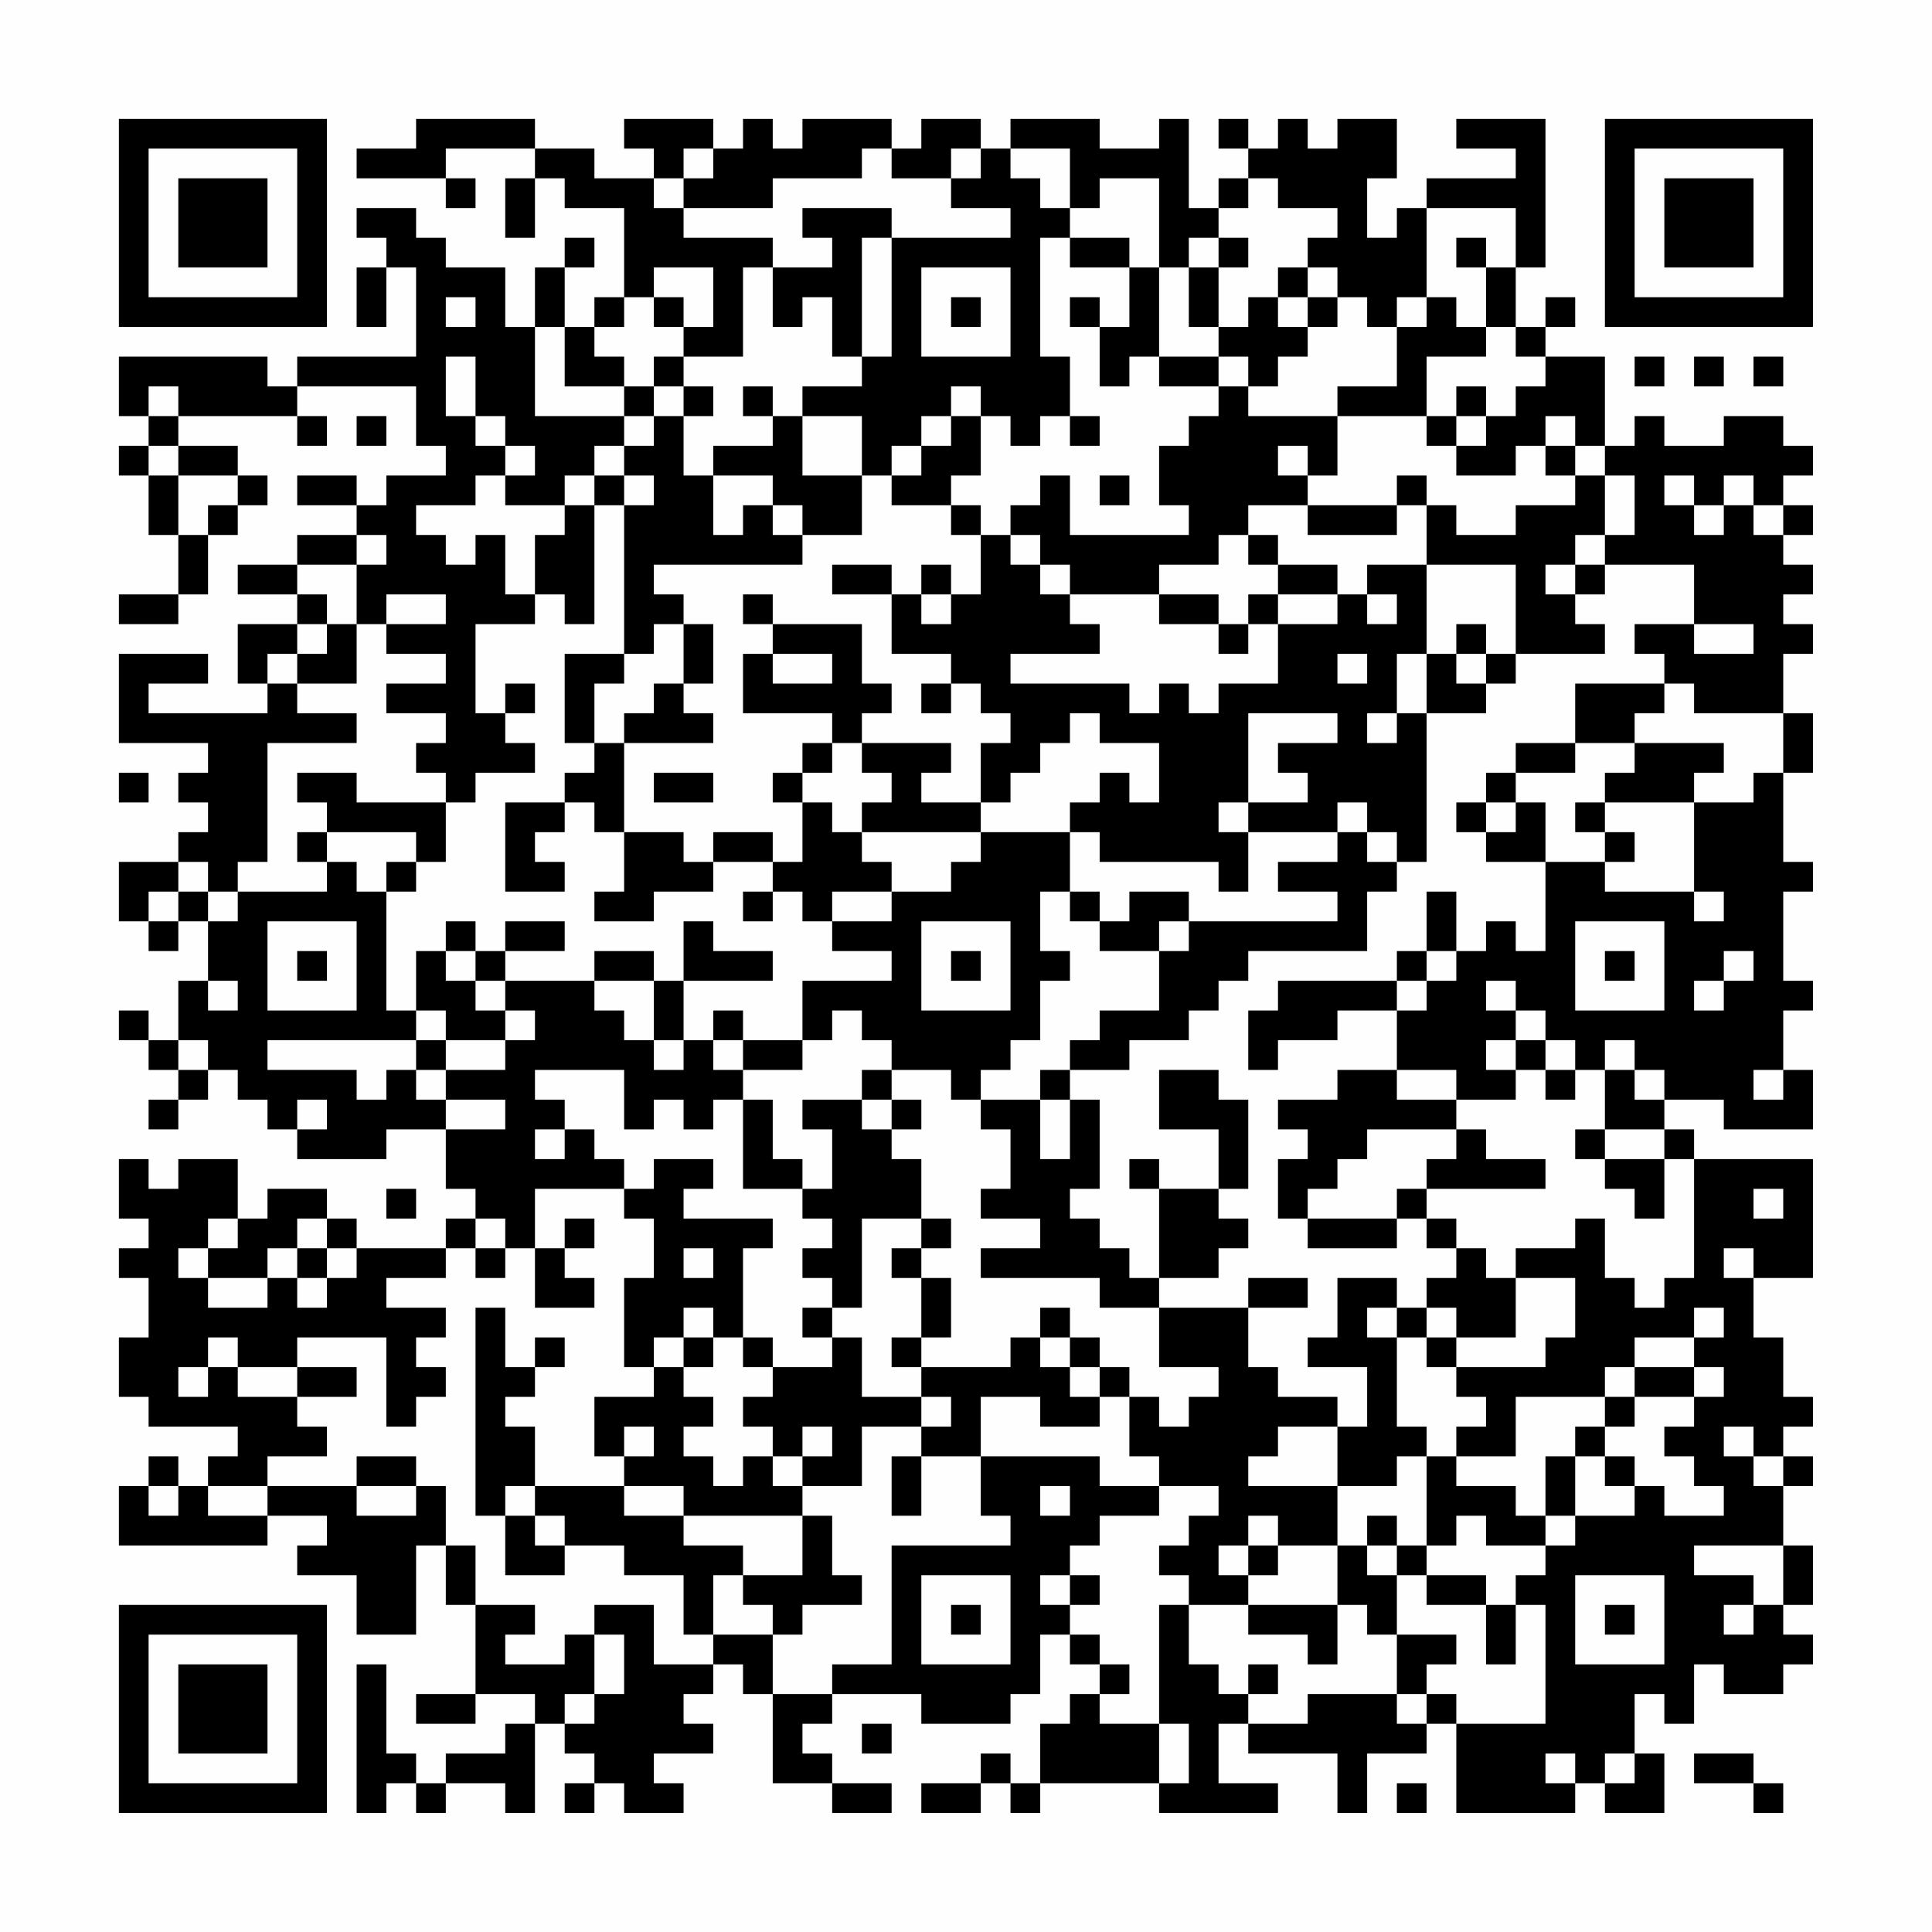 <?xml version="1.0" encoding="UTF-8"?>
<svg xmlns="http://www.w3.org/2000/svg" version="1.1" width="300" height="300" viewBox="0 0 300 300"><rect x="0" y="0" width="300" height="300" fill="#fefefe"/><g transform="scale(4.615)"><g transform="translate(4,4)"><path fill-rule="evenodd" d="M10 0L10 1L8 1L8 2L11 2L11 3L12 3L12 2L11 2L11 1L14 1L14 2L13 2L13 4L14 4L14 2L15 2L15 3L17 3L17 6L16 6L16 7L15 7L15 5L16 5L16 4L15 4L15 5L14 5L14 7L13 7L13 5L11 5L11 4L10 4L10 3L8 3L8 4L9 4L9 5L8 5L8 7L9 7L9 5L10 5L10 8L6 8L6 9L5 9L5 8L0 8L0 10L1 10L1 11L0 11L0 12L1 12L1 14L2 14L2 16L0 16L0 17L2 17L2 16L3 16L3 14L4 14L4 13L5 13L5 12L4 12L4 11L2 11L2 10L6 10L6 11L7 11L7 10L6 10L6 9L10 9L10 11L11 11L11 12L9 12L9 13L8 13L8 12L6 12L6 13L8 13L8 14L6 14L6 15L4 15L4 16L6 16L6 17L4 17L4 19L5 19L5 20L1 20L1 19L3 19L3 18L0 18L0 21L3 21L3 22L2 22L2 23L3 23L3 24L2 24L2 25L0 25L0 27L1 27L1 28L2 28L2 27L3 27L3 29L2 29L2 31L1 31L1 30L0 30L0 31L1 31L1 32L2 32L2 33L1 33L1 34L2 34L2 33L3 33L3 32L4 32L4 33L5 33L5 34L6 34L6 35L9 35L9 34L11 34L11 36L12 36L12 37L11 37L11 38L8 38L8 37L7 37L7 36L5 36L5 37L4 37L4 35L2 35L2 36L1 36L1 35L0 35L0 37L1 37L1 38L0 38L0 39L1 39L1 41L0 41L0 43L1 43L1 44L4 44L4 45L3 45L3 46L2 46L2 45L1 45L1 46L0 46L0 48L5 48L5 47L7 47L7 48L6 48L6 49L8 49L8 51L10 51L10 48L11 48L11 50L12 50L12 53L10 53L10 54L12 54L12 53L14 53L14 54L13 54L13 55L11 55L11 56L10 56L10 55L9 55L9 52L8 52L8 57L9 57L9 56L10 56L10 57L11 57L11 56L13 56L13 57L14 57L14 54L15 54L15 55L16 55L16 56L15 56L15 57L16 57L16 56L17 56L17 57L19 57L19 56L18 56L18 55L20 55L20 54L19 54L19 53L20 53L20 52L21 52L21 53L22 53L22 56L24 56L24 57L26 57L26 56L24 56L24 55L23 55L23 54L24 54L24 53L27 53L27 54L30 54L30 53L31 53L31 51L32 51L32 52L33 52L33 53L32 53L32 54L31 54L31 56L30 56L30 55L29 55L29 56L27 56L27 57L29 57L29 56L30 56L30 57L31 57L31 56L35 56L35 57L39 57L39 56L37 56L37 54L38 54L38 55L41 55L41 57L42 57L42 55L44 55L44 54L45 54L45 57L49 57L49 56L50 56L50 57L52 57L52 55L51 55L51 53L52 53L52 54L53 54L53 52L54 52L54 53L56 53L56 52L57 52L57 51L56 51L56 50L57 50L57 48L56 48L56 46L57 46L57 45L56 45L56 44L57 44L57 43L56 43L56 41L55 41L55 39L57 39L57 35L53 35L53 34L52 34L52 33L54 33L54 34L57 34L57 32L56 32L56 30L57 30L57 29L56 29L56 26L57 26L57 25L56 25L56 22L57 22L57 20L56 20L56 18L57 18L57 17L56 17L56 16L57 16L57 15L56 15L56 14L57 14L57 13L56 13L56 12L57 12L57 11L56 11L56 10L54 10L54 11L52 11L52 10L51 10L51 11L50 11L50 8L48 8L48 7L49 7L49 6L48 6L48 7L47 7L47 5L48 5L48 0L45 0L45 1L47 1L47 2L44 2L44 3L43 3L43 4L42 4L42 2L43 2L43 0L41 0L41 1L40 1L40 0L39 0L39 1L38 1L38 0L37 0L37 1L38 1L38 2L37 2L37 3L36 3L36 0L35 0L35 1L33 1L33 0L30 0L30 1L29 1L29 0L27 0L27 1L26 1L26 0L23 0L23 1L22 1L22 0L21 0L21 1L20 1L20 0L17 0L17 1L18 1L18 2L16 2L16 1L14 1L14 0ZM19 1L19 2L18 2L18 3L19 3L19 4L22 4L22 5L21 5L21 8L19 8L19 7L20 7L20 5L18 5L18 6L17 6L17 7L16 7L16 8L17 8L17 9L15 9L15 7L14 7L14 10L17 10L17 11L16 11L16 12L15 12L15 13L13 13L13 12L14 12L14 11L13 11L13 10L12 10L12 8L11 8L11 10L12 10L12 11L13 11L13 12L12 12L12 13L10 13L10 14L11 14L11 15L12 15L12 14L13 14L13 16L14 16L14 17L12 17L12 20L13 20L13 21L14 21L14 22L12 22L12 23L11 23L11 22L10 22L10 21L11 21L11 20L9 20L9 19L11 19L11 18L9 18L9 17L11 17L11 16L9 16L9 17L8 17L8 15L9 15L9 14L8 14L8 15L6 15L6 16L7 16L7 17L6 17L6 18L5 18L5 19L6 19L6 20L8 20L8 21L5 21L5 25L4 25L4 26L3 26L3 25L2 25L2 26L1 26L1 27L2 27L2 26L3 26L3 27L4 27L4 26L7 26L7 25L8 25L8 26L9 26L9 30L10 30L10 31L5 31L5 32L8 32L8 33L9 33L9 32L10 32L10 33L11 33L11 34L13 34L13 33L11 33L11 32L13 32L13 31L14 31L14 30L13 30L13 29L16 29L16 30L17 30L17 31L18 31L18 32L19 32L19 31L20 31L20 32L21 32L21 33L20 33L20 34L19 34L19 33L18 33L18 34L17 34L17 32L14 32L14 33L15 33L15 34L14 34L14 35L15 35L15 34L16 34L16 35L17 35L17 36L14 36L14 38L13 38L13 37L12 37L12 38L11 38L11 39L9 39L9 40L11 40L11 41L10 41L10 42L11 42L11 43L10 43L10 44L9 44L9 41L6 41L6 42L4 42L4 41L3 41L3 42L2 42L2 43L3 43L3 42L4 42L4 43L6 43L6 44L7 44L7 45L5 45L5 46L3 46L3 47L5 47L5 46L8 46L8 47L10 47L10 46L11 46L11 48L12 48L12 50L14 50L14 51L13 51L13 52L15 52L15 51L16 51L16 53L15 53L15 54L16 54L16 53L17 53L17 51L16 51L16 50L18 50L18 52L20 52L20 51L22 51L22 53L24 53L24 52L26 52L26 48L30 48L30 47L29 47L29 45L33 45L33 46L35 46L35 47L33 47L33 48L32 48L32 49L31 49L31 50L32 50L32 51L33 51L33 52L34 52L34 53L33 53L33 54L35 54L35 56L36 56L36 54L35 54L35 50L36 50L36 52L37 52L37 53L38 53L38 54L40 54L40 53L43 53L43 54L44 54L44 53L45 53L45 54L48 54L48 50L47 50L47 49L48 49L48 48L49 48L49 47L51 47L51 46L52 46L52 47L54 47L54 46L53 46L53 45L52 45L52 44L53 44L53 43L54 43L54 42L53 42L53 41L54 41L54 40L53 40L53 41L51 41L51 42L50 42L50 43L47 43L47 45L45 45L45 44L46 44L46 43L45 43L45 42L48 42L48 41L49 41L49 39L47 39L47 38L49 38L49 37L50 37L50 39L51 39L51 40L52 40L52 39L53 39L53 35L52 35L52 34L50 34L50 32L51 32L51 33L52 33L52 32L51 32L51 31L50 31L50 32L49 32L49 31L48 31L48 30L47 30L47 29L46 29L46 30L47 30L47 31L46 31L46 32L47 32L47 33L45 33L45 32L43 32L43 30L44 30L44 29L45 29L45 28L46 28L46 27L47 27L47 28L48 28L48 25L50 25L50 26L53 26L53 27L54 27L54 26L53 26L53 23L55 23L55 22L56 22L56 20L53 20L53 19L52 19L52 18L51 18L51 17L53 17L53 18L55 18L55 17L53 17L53 15L50 15L50 14L51 14L51 12L50 12L50 11L49 11L49 10L48 10L48 11L47 11L47 12L45 12L45 11L46 11L46 10L47 10L47 9L48 9L48 8L47 8L47 7L46 7L46 5L47 5L47 3L44 3L44 6L43 6L43 7L42 7L42 6L41 6L41 5L40 5L40 4L41 4L41 3L39 3L39 2L38 2L38 3L37 3L37 4L36 4L36 5L35 5L35 2L33 2L33 3L32 3L32 1L30 1L30 2L31 2L31 3L32 3L32 4L31 4L31 8L32 8L32 10L31 10L31 11L30 11L30 10L29 10L29 9L28 9L28 10L27 10L27 11L26 11L26 12L25 12L25 10L23 10L23 9L25 9L25 8L26 8L26 4L30 4L30 3L28 3L28 2L29 2L29 1L28 1L28 2L26 2L26 1L25 1L25 2L22 2L22 3L19 3L19 2L20 2L20 1ZM23 3L23 4L24 4L24 5L22 5L22 7L23 7L23 6L24 6L24 8L25 8L25 4L26 4L26 3ZM32 4L32 5L34 5L34 7L33 7L33 6L32 6L32 7L33 7L33 9L34 9L34 8L35 8L35 9L37 9L37 10L36 10L36 11L35 11L35 13L36 13L36 14L32 14L32 12L31 12L31 13L30 13L30 14L29 14L29 13L28 13L28 12L29 12L29 10L28 10L28 11L27 11L27 12L26 12L26 13L28 13L28 14L29 14L29 16L28 16L28 15L27 15L27 16L26 16L26 15L24 15L24 16L26 16L26 18L28 18L28 19L27 19L27 20L28 20L28 19L29 19L29 20L30 20L30 21L29 21L29 23L27 23L27 22L28 22L28 21L25 21L25 20L26 20L26 19L25 19L25 17L22 17L22 16L21 16L21 17L22 17L22 18L21 18L21 20L24 20L24 21L23 21L23 22L22 22L22 23L23 23L23 25L22 25L22 24L20 24L20 25L19 25L19 24L17 24L17 21L20 21L20 20L19 20L19 19L20 19L20 17L19 17L19 16L18 16L18 15L23 15L23 14L25 14L25 12L23 12L23 10L22 10L22 9L21 9L21 10L22 10L22 11L20 11L20 12L19 12L19 10L20 10L20 9L19 9L19 8L18 8L18 9L17 9L17 10L18 10L18 11L17 11L17 12L16 12L16 13L15 13L15 14L14 14L14 16L15 16L15 17L16 17L16 13L17 13L17 18L15 18L15 21L16 21L16 22L15 22L15 23L13 23L13 26L15 26L15 25L14 25L14 24L15 24L15 23L16 23L16 24L17 24L17 26L16 26L16 27L18 27L18 26L20 26L20 25L22 25L22 26L21 26L21 27L22 27L22 26L23 26L23 27L24 27L24 28L26 28L26 29L23 29L23 31L21 31L21 30L20 30L20 31L21 31L21 32L23 32L23 31L24 31L24 30L25 30L25 31L26 31L26 32L25 32L25 33L23 33L23 34L24 34L24 36L23 36L23 35L22 35L22 33L21 33L21 36L23 36L23 37L24 37L24 38L23 38L23 39L24 39L24 40L23 40L23 41L24 41L24 42L22 42L22 41L21 41L21 38L22 38L22 37L19 37L19 36L20 36L20 35L18 35L18 36L17 36L17 37L18 37L18 39L17 39L17 42L18 42L18 43L16 43L16 45L17 45L17 46L14 46L14 44L13 44L13 43L14 43L14 42L15 42L15 41L14 41L14 42L13 42L13 40L12 40L12 47L13 47L13 49L15 49L15 48L17 48L17 49L19 49L19 51L20 51L20 49L21 49L21 50L22 50L22 51L23 51L23 50L25 50L25 49L24 49L24 47L23 47L23 46L25 46L25 44L27 44L27 45L26 45L26 47L27 47L27 45L29 45L29 43L31 43L31 44L33 44L33 43L34 43L34 45L35 45L35 46L37 46L37 47L36 47L36 48L35 48L35 49L36 49L36 50L38 50L38 51L40 51L40 52L41 52L41 50L42 50L42 51L43 51L43 53L44 53L44 52L45 52L45 51L43 51L43 49L44 49L44 50L46 50L46 52L47 52L47 50L46 50L46 49L44 49L44 48L45 48L45 47L46 47L46 48L48 48L48 47L49 47L49 45L50 45L50 46L51 46L51 45L50 45L50 44L51 44L51 43L53 43L53 42L51 42L51 43L50 43L50 44L49 44L49 45L48 45L48 47L47 47L47 46L45 46L45 45L44 45L44 44L43 44L43 41L44 41L44 42L45 42L45 41L47 41L47 39L46 39L46 38L45 38L45 37L44 37L44 36L48 36L48 35L46 35L46 34L45 34L45 33L43 33L43 32L41 32L41 33L39 33L39 34L40 34L40 35L39 35L39 37L40 37L40 38L43 38L43 37L44 37L44 38L45 38L45 39L44 39L44 40L43 40L43 39L41 39L41 41L40 41L40 42L42 42L42 44L41 44L41 43L39 43L39 42L38 42L38 40L40 40L40 39L38 39L38 40L35 40L35 39L37 39L37 38L38 38L38 37L37 37L37 36L38 36L38 33L37 33L37 32L35 32L35 34L37 34L37 36L35 36L35 35L34 35L34 36L35 36L35 39L34 39L34 38L33 38L33 37L32 37L32 36L33 36L33 33L32 33L32 32L34 32L34 31L36 31L36 30L37 30L37 29L38 29L38 28L42 28L42 26L43 26L43 25L44 25L44 20L46 20L46 19L47 19L47 18L50 18L50 17L49 17L49 16L50 16L50 15L49 15L49 14L50 14L50 12L49 12L49 11L48 11L48 12L49 12L49 13L47 13L47 14L45 14L45 13L44 13L44 12L43 12L43 13L40 13L40 12L41 12L41 10L44 10L44 11L45 11L45 10L46 10L46 9L45 9L45 10L44 10L44 8L46 8L46 7L45 7L45 6L44 6L44 7L43 7L43 9L41 9L41 10L38 10L38 9L39 9L39 8L40 8L40 7L41 7L41 6L40 6L40 5L39 5L39 6L38 6L38 7L37 7L37 5L38 5L38 4L37 4L37 5L36 5L36 7L37 7L37 8L35 8L35 5L34 5L34 4ZM45 4L45 5L46 5L46 4ZM27 5L27 8L30 8L30 5ZM11 6L11 7L12 7L12 6ZM18 6L18 7L19 7L19 6ZM28 6L28 7L29 7L29 6ZM39 6L39 7L40 7L40 6ZM37 8L37 9L38 9L38 8ZM51 8L51 9L52 9L52 8ZM53 8L53 9L54 9L54 8ZM55 8L55 9L56 9L56 8ZM1 9L1 10L2 10L2 9ZM18 9L18 10L19 10L19 9ZM8 10L8 11L9 11L9 10ZM32 10L32 11L33 11L33 10ZM1 11L1 12L2 12L2 14L3 14L3 13L4 13L4 12L2 12L2 11ZM39 11L39 12L40 12L40 11ZM17 12L17 13L18 13L18 12ZM20 12L20 14L21 14L21 13L22 13L22 14L23 14L23 13L22 13L22 12ZM33 12L33 13L34 13L34 12ZM52 12L52 13L53 13L53 14L54 14L54 13L55 13L55 14L56 14L56 13L55 13L55 12L54 12L54 13L53 13L53 12ZM38 13L38 14L37 14L37 15L35 15L35 16L32 16L32 15L31 15L31 14L30 14L30 15L31 15L31 16L32 16L32 17L33 17L33 18L30 18L30 19L34 19L34 20L35 20L35 19L36 19L36 20L37 20L37 19L39 19L39 17L41 17L41 16L42 16L42 17L43 17L43 16L42 16L42 15L44 15L44 18L43 18L43 20L42 20L42 21L43 21L43 20L44 20L44 18L45 18L45 19L46 19L46 18L47 18L47 15L44 15L44 13L43 13L43 14L40 14L40 13ZM38 14L38 15L39 15L39 16L38 16L38 17L37 17L37 16L35 16L35 17L37 17L37 18L38 18L38 17L39 17L39 16L41 16L41 15L39 15L39 14ZM48 15L48 16L49 16L49 15ZM27 16L27 17L28 17L28 16ZM7 17L7 18L6 18L6 19L8 19L8 17ZM18 17L18 18L17 18L17 19L16 19L16 21L17 21L17 20L18 20L18 19L19 19L19 17ZM45 17L45 18L46 18L46 17ZM22 18L22 19L24 19L24 18ZM41 18L41 19L42 19L42 18ZM13 19L13 20L14 20L14 19ZM49 19L49 21L47 21L47 22L46 22L46 23L45 23L45 24L46 24L46 25L48 25L48 23L47 23L47 22L49 22L49 21L51 21L51 22L50 22L50 23L49 23L49 24L50 24L50 25L51 25L51 24L50 24L50 23L53 23L53 22L54 22L54 21L51 21L51 20L52 20L52 19ZM32 20L32 21L31 21L31 22L30 22L30 23L29 23L29 24L25 24L25 23L26 23L26 22L25 22L25 21L24 21L24 22L23 22L23 23L24 23L24 24L25 24L25 25L26 25L26 26L24 26L24 27L26 27L26 26L28 26L28 25L29 25L29 24L32 24L32 26L31 26L31 28L32 28L32 29L31 29L31 31L30 31L30 32L29 32L29 33L28 33L28 32L26 32L26 33L25 33L25 34L26 34L26 35L27 35L27 37L25 37L25 40L24 40L24 41L25 41L25 43L27 43L27 44L28 44L28 43L27 43L27 42L30 42L30 41L31 41L31 42L32 42L32 43L33 43L33 42L34 42L34 43L35 43L35 44L36 44L36 43L37 43L37 42L35 42L35 40L33 40L33 39L29 39L29 38L31 38L31 37L29 37L29 36L30 36L30 34L29 34L29 33L31 33L31 35L32 35L32 33L31 33L31 32L32 32L32 31L33 31L33 30L35 30L35 28L36 28L36 27L41 27L41 26L39 26L39 25L41 25L41 24L42 24L42 25L43 25L43 24L42 24L42 23L41 23L41 24L38 24L38 23L40 23L40 22L39 22L39 21L41 21L41 20L38 20L38 23L37 23L37 24L38 24L38 26L37 26L37 25L33 25L33 24L32 24L32 23L33 23L33 22L34 22L34 23L35 23L35 21L33 21L33 20ZM0 22L0 23L1 23L1 22ZM6 22L6 23L7 23L7 24L6 24L6 25L7 25L7 24L10 24L10 25L9 25L9 26L10 26L10 25L11 25L11 23L8 23L8 22ZM18 22L18 23L20 23L20 22ZM46 23L46 24L47 24L47 23ZM32 26L32 27L33 27L33 28L35 28L35 27L36 27L36 26L34 26L34 27L33 27L33 26ZM44 26L44 28L43 28L43 29L39 29L39 30L38 30L38 32L39 32L39 31L41 31L41 30L43 30L43 29L44 29L44 28L45 28L45 26ZM5 27L5 30L8 30L8 27ZM11 27L11 28L10 28L10 30L11 30L11 31L10 31L10 32L11 32L11 31L13 31L13 30L12 30L12 29L13 29L13 28L15 28L15 27L13 27L13 28L12 28L12 27ZM19 27L19 29L18 29L18 28L16 28L16 29L18 29L18 31L19 31L19 29L22 29L22 28L20 28L20 27ZM27 27L27 30L30 30L30 27ZM49 27L49 30L52 30L52 27ZM6 28L6 29L7 29L7 28ZM11 28L11 29L12 29L12 28ZM28 28L28 29L29 29L29 28ZM50 28L50 29L51 29L51 28ZM54 28L54 29L53 29L53 30L54 30L54 29L55 29L55 28ZM3 29L3 30L4 30L4 29ZM2 31L2 32L3 32L3 31ZM47 31L47 32L48 32L48 33L49 33L49 32L48 32L48 31ZM55 32L55 33L56 33L56 32ZM6 33L6 34L7 34L7 33ZM26 33L26 34L27 34L27 33ZM42 34L42 35L41 35L41 36L40 36L40 37L43 37L43 36L44 36L44 35L45 35L45 34ZM49 34L49 35L50 35L50 36L51 36L51 37L52 37L52 35L50 35L50 34ZM9 36L9 37L10 37L10 36ZM55 36L55 37L56 37L56 36ZM3 37L3 38L2 38L2 39L3 39L3 40L5 40L5 39L6 39L6 40L7 40L7 39L8 39L8 38L7 38L7 37L6 37L6 38L5 38L5 39L3 39L3 38L4 38L4 37ZM15 37L15 38L14 38L14 40L16 40L16 39L15 39L15 38L16 38L16 37ZM27 37L27 38L26 38L26 39L27 39L27 41L26 41L26 42L27 42L27 41L28 41L28 39L27 39L27 38L28 38L28 37ZM6 38L6 39L7 39L7 38ZM12 38L12 39L13 39L13 38ZM19 38L19 39L20 39L20 38ZM54 38L54 39L55 39L55 38ZM19 40L19 41L18 41L18 42L19 42L19 43L20 43L20 44L19 44L19 45L20 45L20 46L21 46L21 45L22 45L22 46L23 46L23 45L24 45L24 44L23 44L23 45L22 45L22 44L21 44L21 43L22 43L22 42L21 42L21 41L20 41L20 40ZM31 40L31 41L32 41L32 42L33 42L33 41L32 41L32 40ZM42 40L42 41L43 41L43 40ZM44 40L44 41L45 41L45 40ZM19 41L19 42L20 42L20 41ZM6 42L6 43L8 43L8 42ZM17 44L17 45L18 45L18 44ZM39 44L39 45L38 45L38 46L41 46L41 48L39 48L39 47L38 47L38 48L37 48L37 49L38 49L38 50L41 50L41 48L42 48L42 49L43 49L43 48L44 48L44 45L43 45L43 46L41 46L41 44ZM54 44L54 45L55 45L55 46L56 46L56 45L55 45L55 44ZM8 45L8 46L10 46L10 45ZM1 46L1 47L2 47L2 46ZM13 46L13 47L14 47L14 48L15 48L15 47L14 47L14 46ZM17 46L17 47L19 47L19 48L21 48L21 49L23 49L23 47L19 47L19 46ZM31 46L31 47L32 47L32 46ZM42 47L42 48L43 48L43 47ZM38 48L38 49L39 49L39 48ZM53 48L53 49L55 49L55 50L54 50L54 51L55 51L55 50L56 50L56 48ZM27 49L27 52L30 52L30 49ZM32 49L32 50L33 50L33 49ZM49 49L49 52L52 52L52 49ZM28 50L28 51L29 51L29 50ZM50 50L50 51L51 51L51 50ZM38 52L38 53L39 53L39 52ZM25 54L25 55L26 55L26 54ZM48 55L48 56L49 56L49 55ZM50 55L50 56L51 56L51 55ZM53 55L53 56L55 56L55 57L56 57L56 56L55 56L55 55ZM43 56L43 57L44 57L44 56ZM0 0L0 7L7 7L7 0ZM1 1L1 6L6 6L6 1ZM2 2L2 5L5 5L5 2ZM50 0L50 7L57 7L57 0ZM51 1L51 6L56 6L56 1ZM52 2L52 5L55 5L55 2ZM0 50L0 57L7 57L7 50ZM1 51L1 56L6 56L6 51ZM2 52L2 55L5 55L5 52Z" fill="#000000"/></g></g></svg>
